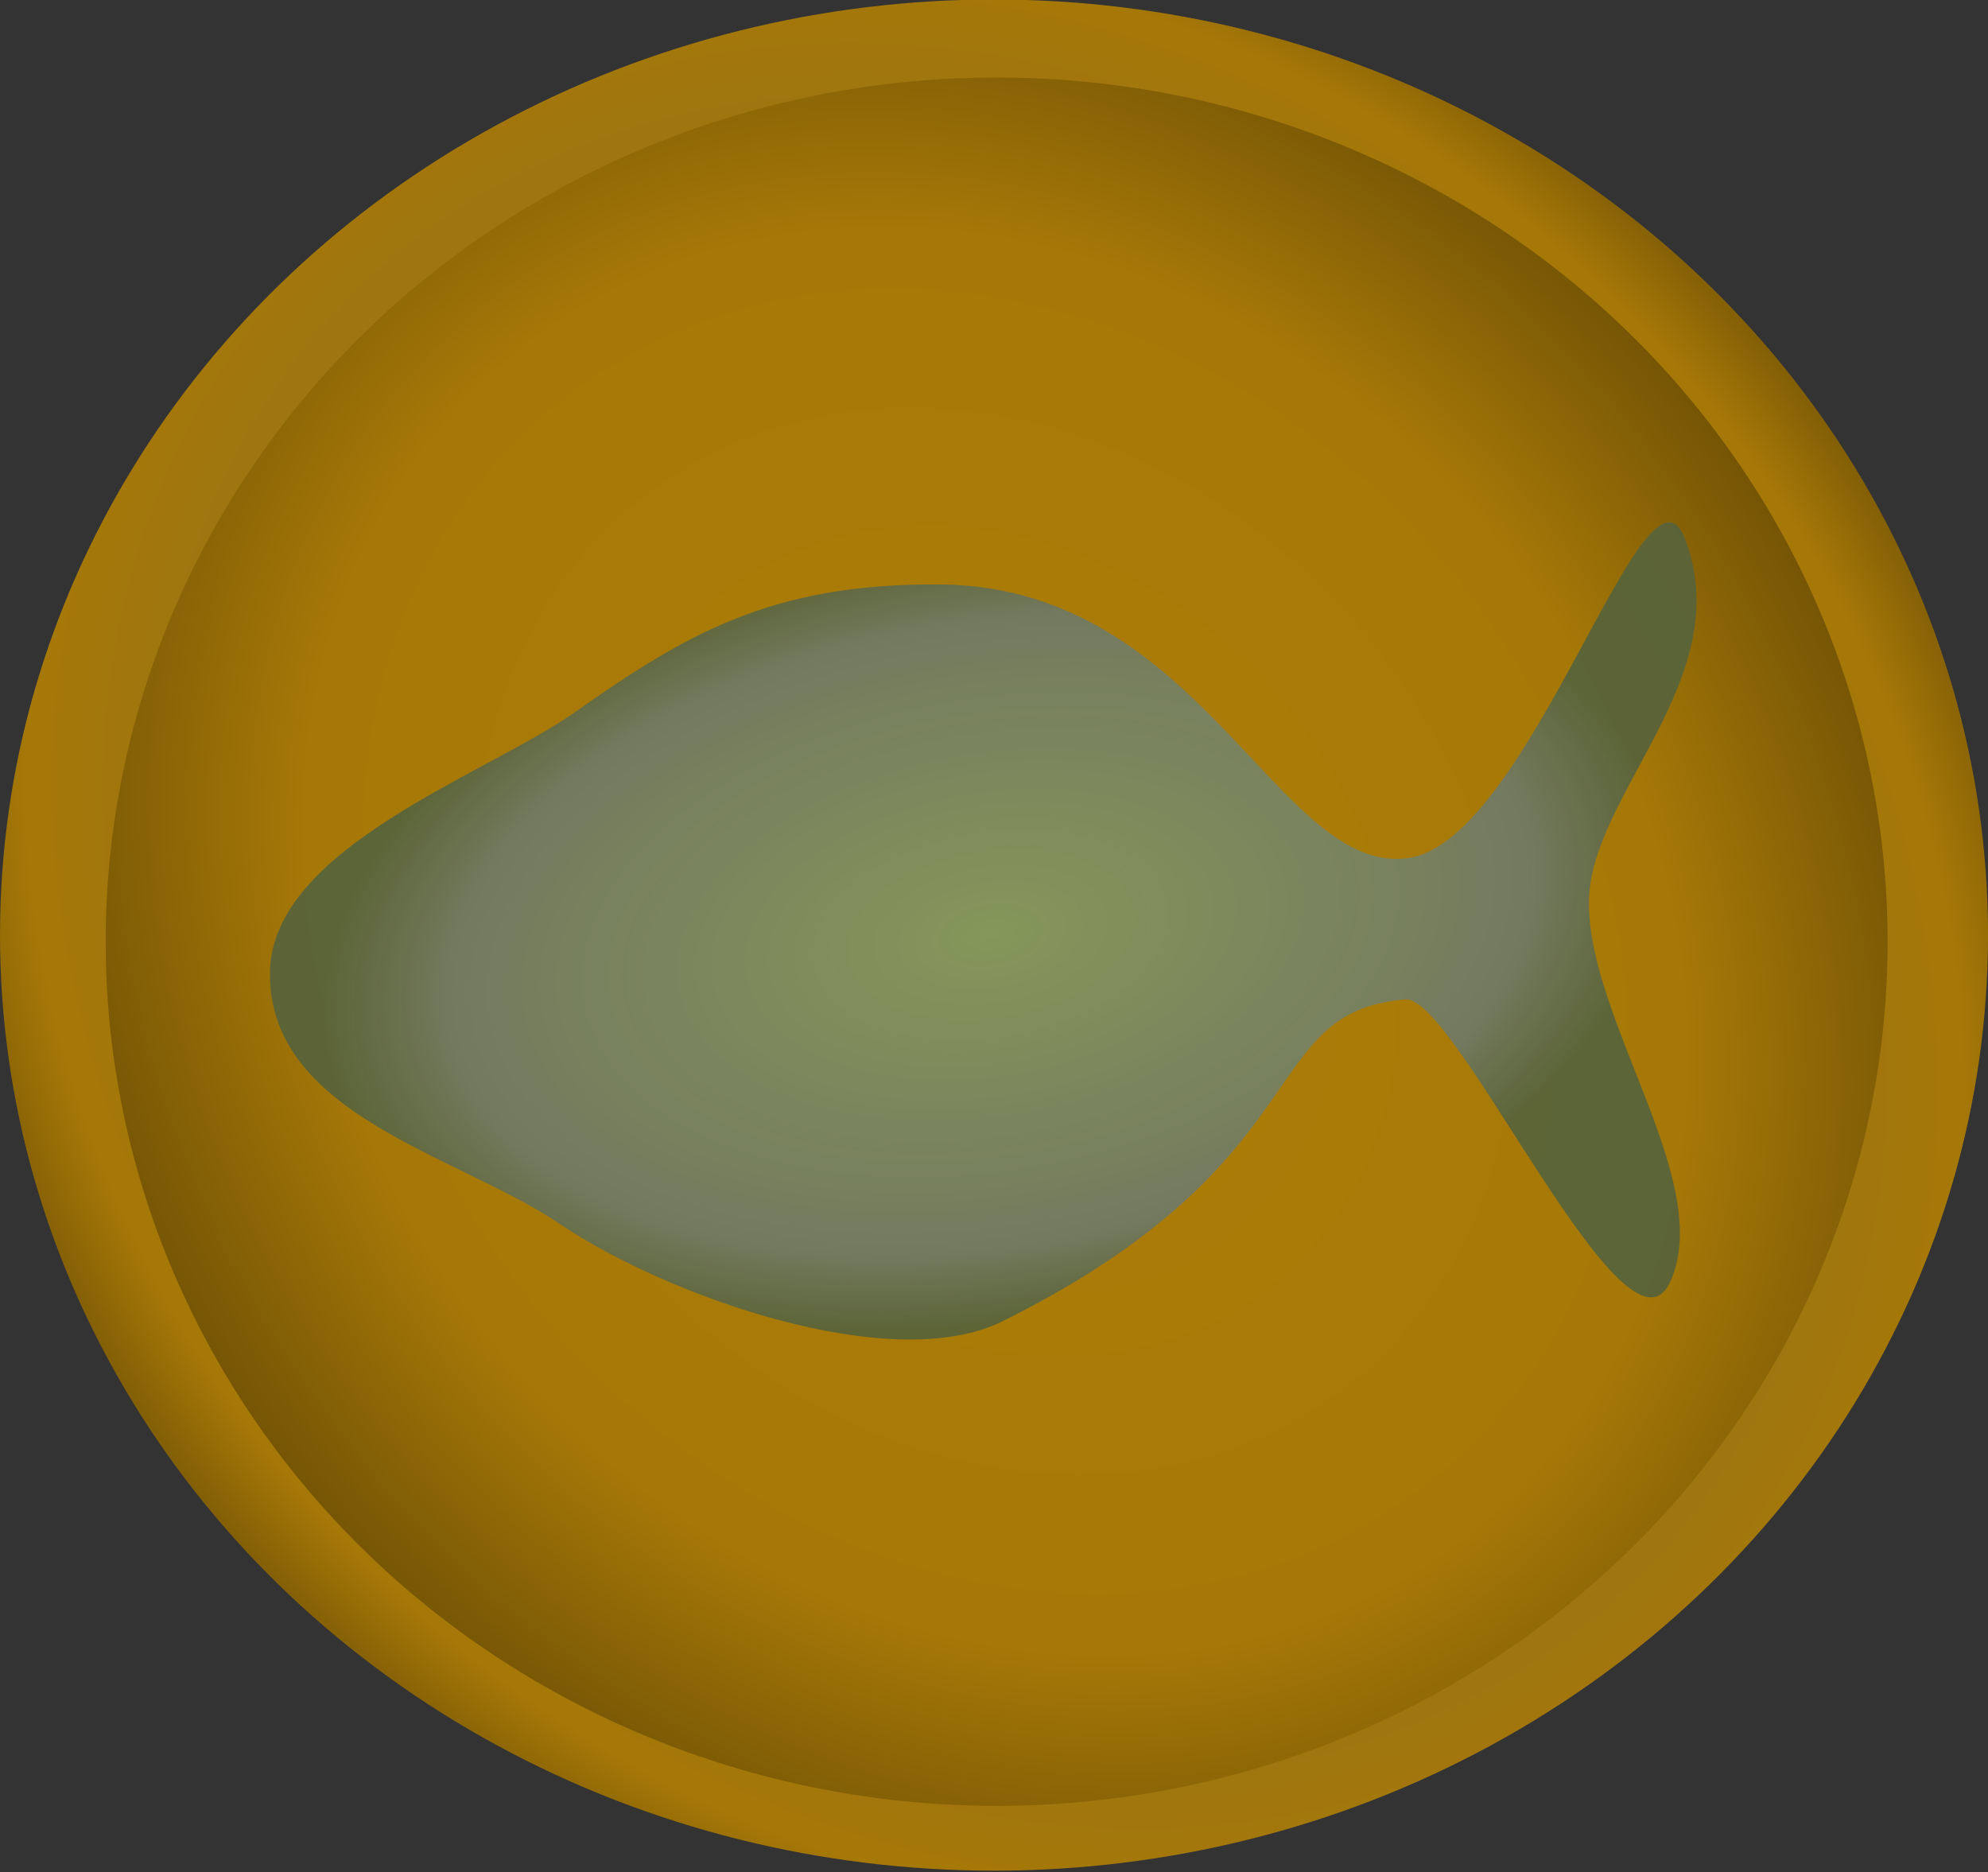<?xml version="1.0" encoding="UTF-8" standalone="no"?>
<!-- Created with Inkscape (http://www.inkscape.org/) -->

<svg
   width="49.925mm"
   height="47.01mm"
   viewBox="0 0 49.925 47.01"
   version="1.1"
   id="svg1"
   xmlns:xlink="http://www.w3.org/1999/xlink"
   xmlns="http://www.w3.org/2000/svg"
   xmlns:svg="http://www.w3.org/2000/svg">
  <rect x="0" y="0" width="49.925" height="47.01" fill="#333333" stroke="none"/>
  <defs
     id="defs1">
    <linearGradient
       id="linearGradient21">
      <stop
         style="stop-color:#4c616a;stop-opacity:1;"
         offset="0"
         id="stop18" />
      <stop
         style="stop-color:#4a6358;stop-opacity:1;"
         offset="0.633"
         id="stop19" />
      <stop
         style="stop-color:#474232;stop-opacity:1;"
         offset="0.879"
         id="stop20" />
      <stop
         style="stop-color:#423e32;stop-opacity:1;"
         offset="1"
         id="stop21" />
    </linearGradient>
    <linearGradient
       id="linearGradient17">
      <stop
         style="stop-color:#736543;stop-opacity:1;"
         offset="0"
         id="stop14" />
      <stop
         style="stop-color:#70603d;stop-opacity:1;"
         offset="0.796"
         id="stop15" />
      <stop
         style="stop-color:#433f36;stop-opacity:1;"
         offset="0.9"
         id="stop16" />
      <stop
         style="stop-color:#3f3b35;stop-opacity:1;"
         offset="1"
         id="stop17" />
    </linearGradient>
    <linearGradient
       id="linearGradient12">
      <stop
         style="stop-color:#736543;stop-opacity:1;"
         offset="0"
         id="stop9" />
      <stop
         style="stop-color:#a67807;stop-opacity:1;"
         offset="0.796"
         id="stop10" />
      <stop
         style="stop-color:#745405;stop-opacity:1;"
         offset="0.9"
         id="stop11" />
      <stop
         style="stop-color:#6f5005;stop-opacity:1;"
         offset="1"
         id="stop12" />
    </linearGradient>
    <linearGradient
       id="linearGradient4">
      <stop
         style="stop-color:#85975a;stop-opacity:1;"
         offset="0"
         id="stop5" />
      <stop
         style="stop-color:#737a61;stop-opacity:0.98;"
         offset="0.804"
         id="stop8" />
      <stop
         style="stop-color:#57633b;stop-opacity:0.937;"
         offset="1"
         id="stop7" />
    </linearGradient>
    <linearGradient
       id="linearGradient1">
      <stop
         style="stop-color:#ae7e08;stop-opacity:1;"
         offset="0"
         id="stop1" />
      <stop
         style="stop-color:#a67807;stop-opacity:1;"
         offset="0.633"
         id="stop4" />
      <stop
         style="stop-color:#745405;stop-opacity:1;"
         offset="0.879"
         id="stop3" />
      <stop
         style="stop-color:#6f5005;stop-opacity:1;"
         offset="1"
         id="stop2" />
    </linearGradient>
    <radialGradient
       xlink:href="#linearGradient12"
       id="radialGradient2"
       cx="69.057"
       cy="53.023"
       fx="69.057"
       fy="53.023"
       r="24.963"
       gradientTransform="matrix(0.931,0.936,-0.794,0.79,46.884,-53.485)"
       gradientUnits="userSpaceOnUse" />
    <radialGradient
       xlink:href="#linearGradient4"
       id="radialGradient6"
       cx="70.449"
       cy="52.971"
       fx="70.449"
       fy="52.971"
       r="18.065"
       gradientTransform="matrix(0.927,-0.109,0.052,0.44,0.784,33.876)"
       gradientUnits="userSpaceOnUse" />
    <radialGradient
       xlink:href="#linearGradient1"
       id="radialGradient12"
       gradientUnits="userSpaceOnUse"
       gradientTransform="matrix(0.834,0.864,-0.712,0.73,49.248,-45.193)"
       cx="69.057"
       cy="53.023"
       fx="69.057"
       fy="53.023"
       r="24.963" />
    <radialGradient
       xlink:href="#linearGradient17"
       id="radialGradient2-1"
       cx="69.057"
       cy="53.023"
       fx="69.057"
       fy="53.023"
       r="24.963"
       gradientTransform="matrix(0.931,0.936,-0.794,0.79,46.884,-53.485)"
       gradientUnits="userSpaceOnUse" />
    <radialGradient
       xlink:href="#linearGradient21"
       id="radialGradient12-6"
       gradientUnits="userSpaceOnUse"
       gradientTransform="matrix(0.834,0.864,-0.712,0.73,49.248,-45.193)"
       cx="69.057"
       cy="53.023"
       fx="69.057"
       fy="53.023"
       r="24.963" />
    <radialGradient
       xlink:href="#linearGradient4"
       id="radialGradient6-7"
       cx="70.449"
       cy="52.971"
       fx="70.449"
       fy="52.971"
       r="18.065"
       gradientTransform="matrix(0.927,-0.109,0.052,0.44,0.784,33.876)"
       gradientUnits="userSpaceOnUse" />
  </defs>
  <g
     id="layer1"
     transform="translate(-29.149,-20.757)">
    <g
       id="g12"
       transform="translate(-28.86,-13.142)">
      <g
         id="g8"
         transform="matrix(1,0,0,1.216,14.044,-2.827)">
        <ellipse
           style="fill:url(#radialGradient2);stroke-width:0.765;stroke-dasharray:0.574, 0.765, 0.383, 0.765"
           id="path1"
           cx="69.057"
           cy="53.023"
           rx="24.963"
           ry="23.505"
           transform="matrix(1,0,0,0.822,-0.129,5.928)" />
        <ellipse
           style="fill:url(#radialGradient12);stroke-width:0.696;stroke-dasharray:0.522, 0.696, 0.348, 0.696"
           id="path1-6"
           cx="69.123"
           cy="53.189"
           rx="22.375"
           ry="21.711"
           transform="matrix(1,0,0,0.822,-0.129,5.928)" />
        <path
           style="fill:url(#radialGradient6);stroke-width:0.765;stroke-dasharray:0.574, 0.765, 0.383, 0.765"
           d="m 85.911,56.671 c 1.12,-2.04 -2.025,-5.331 -2.044,-7.806 -0.017,-2.242 3.766,-4.662 2.408,-7.546 -0.973,-2.068 -3.875,6.218 -6.924,6.6 -3.263,0.409 -5.191,-5.593 -11.752,-5.647 -4.274,-0.035 -6.439,1.045 -9.202,2.642 -2.231,1.29 -7.622,2.798 -7.653,5.375 -0.035,2.942 4.718,3.762 7.288,5.193 2.639,1.469 8.319,3.149 11.115,2.004 8.081,-3.308 6.337,-6.387 10.113,-6.645 1.273,-0.087 5.552,7.829 6.651,5.829 z"
           id="path4" />
      </g>
      <g
         id="g8-3"
         transform="matrix(1,0,0,1.216,91.786,-3.476)">
        <ellipse
           style="fill:url(#radialGradient2-1);stroke-width:0.765;stroke-dasharray:0.574, 0.765, 0.383, 0.765"
           id="path1-3"
           cx="69.057"
           cy="53.023"
           rx="24.963"
           ry="23.505"
           transform="matrix(1,0,0,0.822,-0.129,5.928)" />
        <ellipse
           style="fill:url(#radialGradient12-6);stroke-width:0.696;stroke-dasharray:0.522, 0.696, 0.348, 0.696"
           id="path1-6-4"
           cx="69.123"
           cy="53.189"
           rx="22.375"
           ry="21.711"
           transform="matrix(1,0,0,0.822,-0.129,5.928)" />
        <path
           style="fill:url(#radialGradient6-7);stroke-width:0.765;stroke-dasharray:0.574, 0.765, 0.383, 0.765"
           d="m 86.094,57.046 c 1.117,-2.035 -2.94,-4.945 -2.955,-7.413 -0.014,-2.247 3.678,-5.497 2.317,-8.389 -0.973,-2.068 -2.509,5.019 -5.557,5.402 -3.263,0.409 -5.738,-4.319 -12.299,-4.373 -4.274,-0.035 -6.439,1.045 -9.202,2.642 -2.231,1.29 -7.622,2.798 -7.653,5.375 -0.035,2.942 4.718,3.762 7.288,5.193 2.639,1.469 8.319,3.149 11.115,2.004 8.081,-3.308 7.248,-5.937 11.024,-6.195 1.273,-0.087 4.824,7.754 5.922,5.754 z"
           id="path4-1" />
      </g>
      <path
         style="fill:#967817;fill-opacity:1;stroke-width:0.765;stroke-dasharray:0.574, 0.765, 0.383, 0.765"
         d="m 63.05,143.214 c 2.144,0.248 10.424,2.67 12.58,2.763 7.371,0.947 14.604,0.14 21.903,-1.031 2.733,-0.463 5.512,-2.751 8.117,-1.804 4.375,1.591 8.55,6.425 8.504,11.08 -0.039,3.85 -2.135,8.005 -7.215,9.019 -15.272,3.049 -25.519,7.036 -39.46,1.209 -2.775,-1.16 -12.957,-4.112 -11.54,-8.106 1.417,-3.994 3.243,-13.578 7.112,-13.13 z"
         id="path12" />
      <g
         id="g14"
         transform="translate(2.835,53.598)">
        <path
           style="fill:#a58211;fill-opacity:1;stroke-width:0.492;stroke-dasharray:0.369, 0.492, 0.246, 0.492"
           d="m 214.908,97.271 c 5.016,-4.791 -8.031,-11.485 -8.197,-18.419 -0.166,-6.949 12.83,-17.182 7.259,-21.339 -6.649,-4.962 -12.767,12.294 -20.993,13.37 -5.774,0.755 -11.02,-3.806 -16.654,-5.278 -4.481,-1.17 -8.974,-2.732 -13.605,-2.815 -6.066,-0.108 -12.519,0.332 -17.944,3.049 -4.92,2.464 -9.341,6.538 -11.963,11.376 -1.743,3.216 -2.988,7.27 -1.994,10.79 1.302,4.608 5.062,9.193 9.617,10.673 8.269,2.685 13.091,3.619 22.284,3.049 8.615,-0.534 13.679,-4.112 20.29,-8.444 3.145,-2.061 7.619,-5.619 11.376,-5.747 8.054,-0.274 14.697,15.3 20.524,9.734 z"
           id="path13-3" />
        <path
           style="fill:#dbbf16;fill-opacity:0.583;stroke-width:0.444;stroke-dasharray:0.333, 0.444, 0.222, 0.444"
           d="m 212.679,94.679 c 4.735,-4.135 -7.582,-9.913 -7.739,-15.898 -0.157,-5.998 12.112,-14.831 6.853,-18.419 -6.277,-4.283 -12.053,10.611 -19.819,11.54 -5.451,0.652 -10.403,-3.285 -15.722,-4.555 -4.23,-1.01 -8.472,-2.358 -12.843,-2.43 -5.727,-0.093 -11.819,0.287 -16.94,2.632 -4.645,2.127 -8.818,5.644 -11.293,9.82 -1.645,2.776 -2.821,6.275 -1.882,9.313 1.229,3.978 4.779,7.935 9.079,9.212 7.806,2.318 12.359,3.124 21.037,2.632 8.133,-0.461 12.914,-3.549 19.154,-7.289 2.969,-1.779 7.192,-4.85 10.74,-4.96 7.603,-0.236 13.874,13.206 19.376,8.402 z"
           id="path13" />
        <path
           style="fill:#ffffff;fill-opacity:0.88;stroke-width:0.765;stroke-dasharray:0.574, 0.765, 0.383, 0.765"
           d="m 137.183,78.008 c 0.101,-1.581 2.425,-3.204 3.917,-3.735 1.959,-0.697 5.362,-1.223 7.106,-0.091 1.456,0.944 1.194,5.514 0,6.104 -1.634,0.807 -5.12,1.258 -6.833,0.638 -1.338,-0.484 -4.282,-1.495 -4.191,-2.915 z"
           id="path14" />
      </g>
    </g>
  </g>
</svg>
